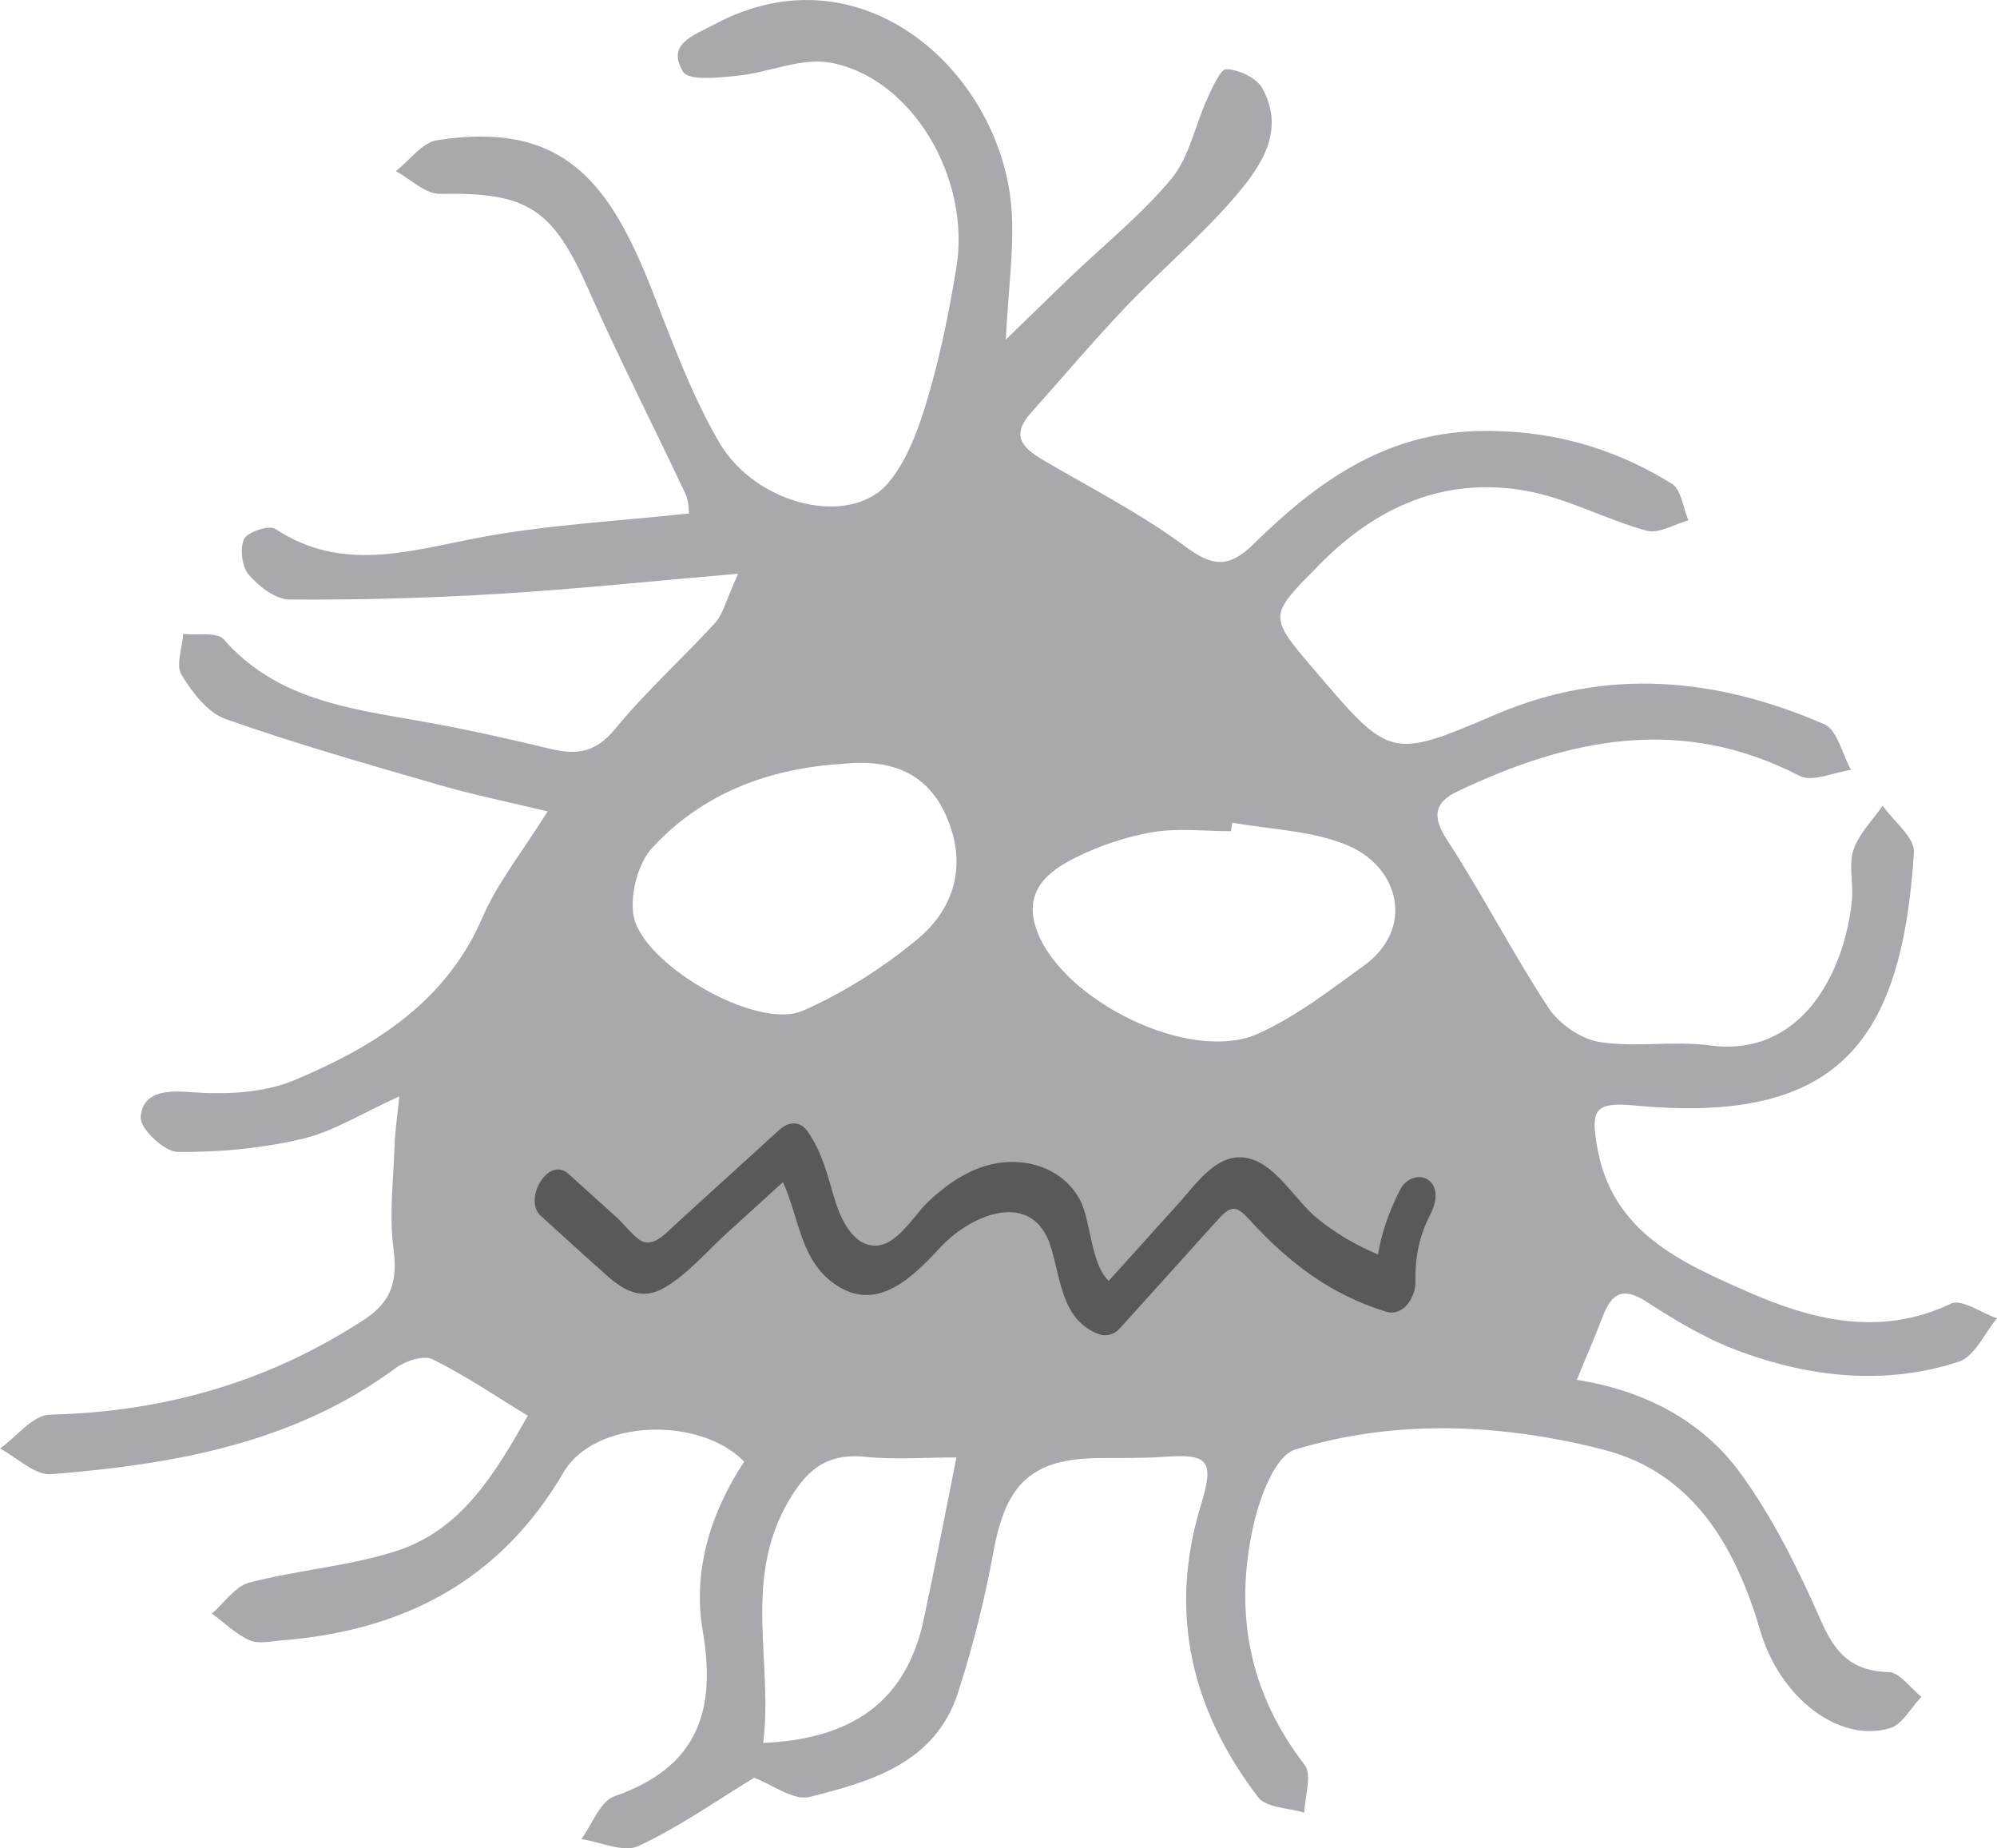 <!-- Generator: Adobe Illustrator 19.1.0, SVG Export Plug-In  -->
<svg version="1.1"
	 xmlns="http://www.w3.org/2000/svg" xmlns:xlink="http://www.w3.org/1999/xlink" xmlns:a="http://ns.adobe.com/AdobeSVGViewerExtensions/3.0/"
	 x="0px" y="0px" width="390.649px" height="361.486px" viewBox="0 0 390.649 361.486"
	 style="enable-background:new 0 0 390.649 361.486;" xml:space="preserve">
<style type="text/css">
	.st0{fill:#A7A9AC;}
	.st1{fill:#58595B;}
</style>
<defs>
</defs>
<g>
	<g>
		<path class="st0" d="M147.53,347.692c-7.446,4.517-14.72,9.669-22.671,13.363c-2.882,1.339-7.385-0.811-11.148-1.37
			c2.128-2.881,3.685-7.401,6.478-8.374c16.038-5.585,20.036-16.339,17.285-32.3c-2.013-11.681,1.458-23.055,8.101-33.148
			c-8.746-8.995-29.249-8.29-35.319,2.075c-12.482,21.313-31.393,31.016-55.198,32.886c-2.09,0.164-4.497,0.76-6.229-0.019
			c-2.694-1.212-4.935-3.432-7.368-5.225c2.417-2.092,4.533-5.343,7.307-6.064c9.442-2.457,19.382-3.185,28.637-6.129
			c12.81-4.075,19.339-15.045,25.847-26.501c-6.524-3.966-12.362-7.967-18.65-11.048c-1.747-0.856-5.326,0.341-7.222,1.739
			c-20.063,14.786-43.458,18.821-67.371,20.742c-3.181,0.255-6.664-3.252-10.007-5.017c3.243-2.312,6.441-6.547,9.737-6.624
			c22.379-0.529,42.887-6.398,61.637-18.686c5.275-3.457,6.41-7.578,5.602-13.735c-0.879-6.693-0.005-13.626,0.217-20.45
			c0.083-2.543,0.484-5.076,0.918-9.38c-7.362,3.326-12.918,6.891-18.976,8.31c-7.933,1.859-16.272,2.655-24.419,2.547
			c-2.584-0.034-7.372-4.599-7.199-6.777c0.374-4.717,4.399-5.316,9.464-4.928c6.809,0.522,14.425,0.266,20.578-2.317
			c15.499-6.507,29.614-15.123,36.829-31.851c2.896-6.714,7.671-12.617,12.732-20.717c-7.49-1.811-14.503-3.235-21.354-5.219
			c-13.952-4.039-27.946-8.012-41.628-12.847c-3.522-1.245-6.556-5.226-8.637-8.663c-1.148-1.896,0.149-5.272,0.344-7.981
			c2.704,0.3,6.598-0.444,7.923,1.066c10.364,11.806,24.6,13.539,38.701,16.028c8.483,1.497,16.907,3.384,25.284,5.403
			c5.128,1.236,8.831,0.648,12.558-3.899c6.019-7.344,13.172-13.749,19.59-20.784c1.54-1.688,2.075-4.293,4.495-9.593
			c-17.494,1.501-32.224,3.056-46.994,3.946c-13.567,0.817-27.179,1.196-40.766,1.101c-2.733-0.019-6.002-2.561-7.972-4.846
			c-1.348-1.564-1.786-5.131-0.909-6.992c0.656-1.393,4.9-2.77,6.106-1.973c13.051,8.617,26.198,4.295,39.771,1.718
			c13.35-2.535,27.055-3.202,41.163-4.75c-0.099-0.581-0.029-2.375-0.707-3.816c-6.272-13.329-12.993-26.455-18.952-39.919
			c-7.045-15.916-11.899-19.094-29.071-18.761c-2.847,0.055-5.753-2.884-8.631-4.44c2.685-2.095,5.15-5.606,8.089-6.062
			c24.923-3.866,33.839,8.437,42.211,29.811c3.884,9.914,7.586,20.061,12.902,29.214c7.248,12.479,25.754,16.749,33.118,8.014
			c3.831-4.544,6.011-10.842,7.752-16.7c2.454-8.26,4.152-16.791,5.564-25.306c2.923-17.636-8.697-37.276-24.658-40.194
			c-5.692-1.04-12.041,1.946-18.143,2.562c-3.628,0.366-9.564,1.024-10.637-0.756c-3.313-5.494,1.909-7.026,6.07-9.263
			c29.236-15.714,56.78,9.982,58.223,36.969c0.392,7.337-0.658,14.751-1.18,24.668c4.985-4.838,8.715-8.502,12.492-12.116
			c6.708-6.418,14.055-12.299,19.938-19.397c3.486-4.205,4.58-10.355,6.953-15.538c1.007-2.199,2.622-5.922,3.805-5.862
			c2.454,0.124,5.885,1.718,7.008,3.757c4.571,8.299-0.271,15.242-5.231,21.06c-6.583,7.722-14.467,14.318-21.489,21.687
			c-6.387,6.703-12.352,13.808-18.535,20.706c-4.312,4.81-1.229,7.167,2.874,9.553c9.166,5.33,18.673,10.238,27.161,16.509
			c5.458,4.032,8.603,4.438,13.606-0.482c12.083-11.884,25.365-21.507,43.594-21.996c13.937-0.374,26.525,3.096,38.129,10.301
			c1.848,1.147,2.194,4.712,3.235,7.16c-2.752,0.743-5.826,2.664-8.197,2.015c-7.992-2.187-15.54-6.38-23.612-7.805
			c-15.829-2.794-29.132,3.037-40.361,14.427c-9.948,10.091-10.143,9.898-1.015,20.609c14.79,17.353,14.866,17.531,35.485,8.72
			c21.789-9.311,43.21-7.215,64.258,1.892c2.563,1.109,3.541,5.879,5.254,8.953c-3.399,0.465-7.585,2.448-10.076,1.158
			c-23.059-11.945-45.139-7.366-66.99,3.081c-4.268,2.041-5.036,4.722-2.033,9.329c7.002,10.743,12.855,22.236,19.902,32.947
			c2.077,3.157,6.366,6.123,10.03,6.699c7.044,1.107,14.467-0.295,21.555,0.661c17.859,2.409,26.362-14.202,27.783-28.388
			c0.328-3.275-0.686-6.861,0.301-9.846c1.046-3.165,3.741-5.785,5.715-8.643c2.14,3.045,6.3,6.22,6.115,9.117
			c-2.367,37.078-14.776,53.305-54.674,49.508c-8.014-0.763-8.469,1.118-7.324,7.934c2.829,16.845,16.403,22.731,29.259,28.405
			c12.603,5.562,26.025,9.067,39.968,2.423c2.08-0.991,5.969,1.812,9.021,2.861c-2.461,2.925-4.39,7.489-7.476,8.493
			c-14.132,4.595-28.477,3.135-42.248-1.796c-6.594-2.361-12.843-6.025-18.743-9.875c-4.804-3.134-6.936-1.656-8.691,2.903
			c-1.475,3.834-3.11,7.608-5.044,12.309c12.692,1.984,24.236,7.662,31.904,18.115c6.508,8.871,11.48,19.05,15.938,29.176
			c2.794,6.347,6.074,9.674,13.161,9.874c2.179,0.061,4.273,3.136,6.406,4.83c-2.032,2.113-3.712,5.402-6.158,6.134
			c-9.861,2.952-21.49-5.834-25.357-19.055c-4.854-16.593-13.267-30.968-30.669-35.416c-19.793-5.059-40.474-6.078-60.323-0.016
			c-3.874,1.183-6.838,9.142-8.071,14.473c-3.941,17.043-1.09,32.942,9.933,47.19c1.5,1.939,0.03,6.177-0.065,9.351
			c-3.076-0.954-7.431-0.929-9.027-3.015c-13.085-17.102-17.631-36.143-11.189-57.184c2.639-8.618,1.526-10.03-7.15-9.404
			c-4.191,0.302-8.411,0.221-12.619,0.244c-13.269,0.073-18.383,4.937-20.799,18.21c-1.694,9.305-4.033,18.557-6.918,27.566
			c-4.44,13.862-16.968,17.474-29.092,20.506C155.232,352.22,151.121,349.033,147.53,347.692z M164.934,149.382
			c-14.387,0.867-27.424,5.68-37.335,16.419c-2.761,2.992-4.237,8.706-3.736,12.861c1.161,9.622,24.071,22.963,33.12,19.033
			c8.027-3.486,15.712-8.404,22.467-13.996c6.781-5.614,9.578-13.561,6.277-22.576C182.158,151.379,174.72,148.358,164.934,149.382z
			 M241.044,160.887c-0.079,0.559-0.159,1.118-0.238,1.677c-5.104,0-10.318-0.655-15.282,0.18
			c-5.199,0.874-10.419,2.652-15.153,4.997c-5.496,2.722-10.241,6.627-7.602,14.081c4.92,13.897,30.071,26.261,43.254,20.377
			c7.426-3.315,14.091-8.502,20.756-13.319c10.026-7.247,7.021-19.313-3.248-23.586C256.62,162.418,248.579,162.26,241.044,160.887z
			 M187.103,285.041c-6.132,0-12.042,0.477-17.842-0.117c-7.748-0.793-11.698,2.744-15.34,9.254
			c-8.57,15.318-2.659,31.152-4.63,46.704c17.497-0.768,27.986-8.169,31.398-24.123
			C182.837,306.722,184.767,296.639,187.103,285.041z"/>
	</g>
</g>
<g>
	<g>
		<path class="st1" d="M105.811,237.82c4.35,3.926,8.666,7.894,13.051,11.781c3.36,2.978,6.85,4.712,11.119,2.243
			c4.478-2.589,8.3-7.11,12.1-10.567c4.855-4.417,9.711-8.834,14.566-13.25c-1.81-0.068-3.621-0.136-5.431-0.203
			c5.292,7.302,4.1,17.94,12.258,23.445c8.252,5.569,15.216-1.653,20.582-7.413c5.905-6.339,17.965-11.397,21.504,0.006
			c1.984,6.391,2.155,14.484,9.533,17.113c1.377,0.49,2.957-0.057,3.919-1.123c4.413-4.889,8.825-9.778,13.238-14.667
			c2.101-2.328,4.182-4.676,6.304-6.984c2.589-2.817,3.662-2.055,6.06,0.561c7.529,8.211,15.718,14.441,26.508,17.771
			c3.4,1.05,5.826-2.871,5.762-5.822c-0.101-4.633,0.726-8.99,2.888-13.126c1.024-1.96,1.821-4.993-0.193-6.682
			c-1.788-1.499-4.568-0.35-5.57,1.567c-3.412,6.529-5.16,13.183-4.998,20.576c1.921-1.941,3.841-3.881,5.762-5.822
			c-6.286-1.94-12.098-4.839-17.199-9.029c-4.13-3.393-7.736-10.099-13.054-11.575c-6.162-1.71-10.398,4.792-13.935,8.71
			c-5.253,5.82-10.506,11.641-15.759,17.461c1.306-0.374,2.612-0.749,3.919-1.123c-5.582-1.988-4.964-12.549-7.586-17.201
			c-3.965-7.033-12.789-8.75-19.939-5.902c-3.709,1.477-6.936,3.858-9.794,6.62c-2.594,2.507-5.834,8.117-9.811,8.416
			c-4.847,0.364-7.311-5.592-8.43-9.353c-1.364-4.587-2.437-9.14-5.292-13.078c-1.459-2.014-3.684-1.793-5.431-0.203
			c-6.798,6.184-13.595,12.367-20.393,18.55c-1.415,1.287-3.715,3.965-6.013,3.423c-1.589-0.374-4.031-3.585-5.25-4.686
			c-3.205-2.894-6.411-5.787-9.616-8.681C107.245,226.012,102.252,234.607,105.811,237.82L105.811,237.82z"/>
	</g>
</g>
</svg>